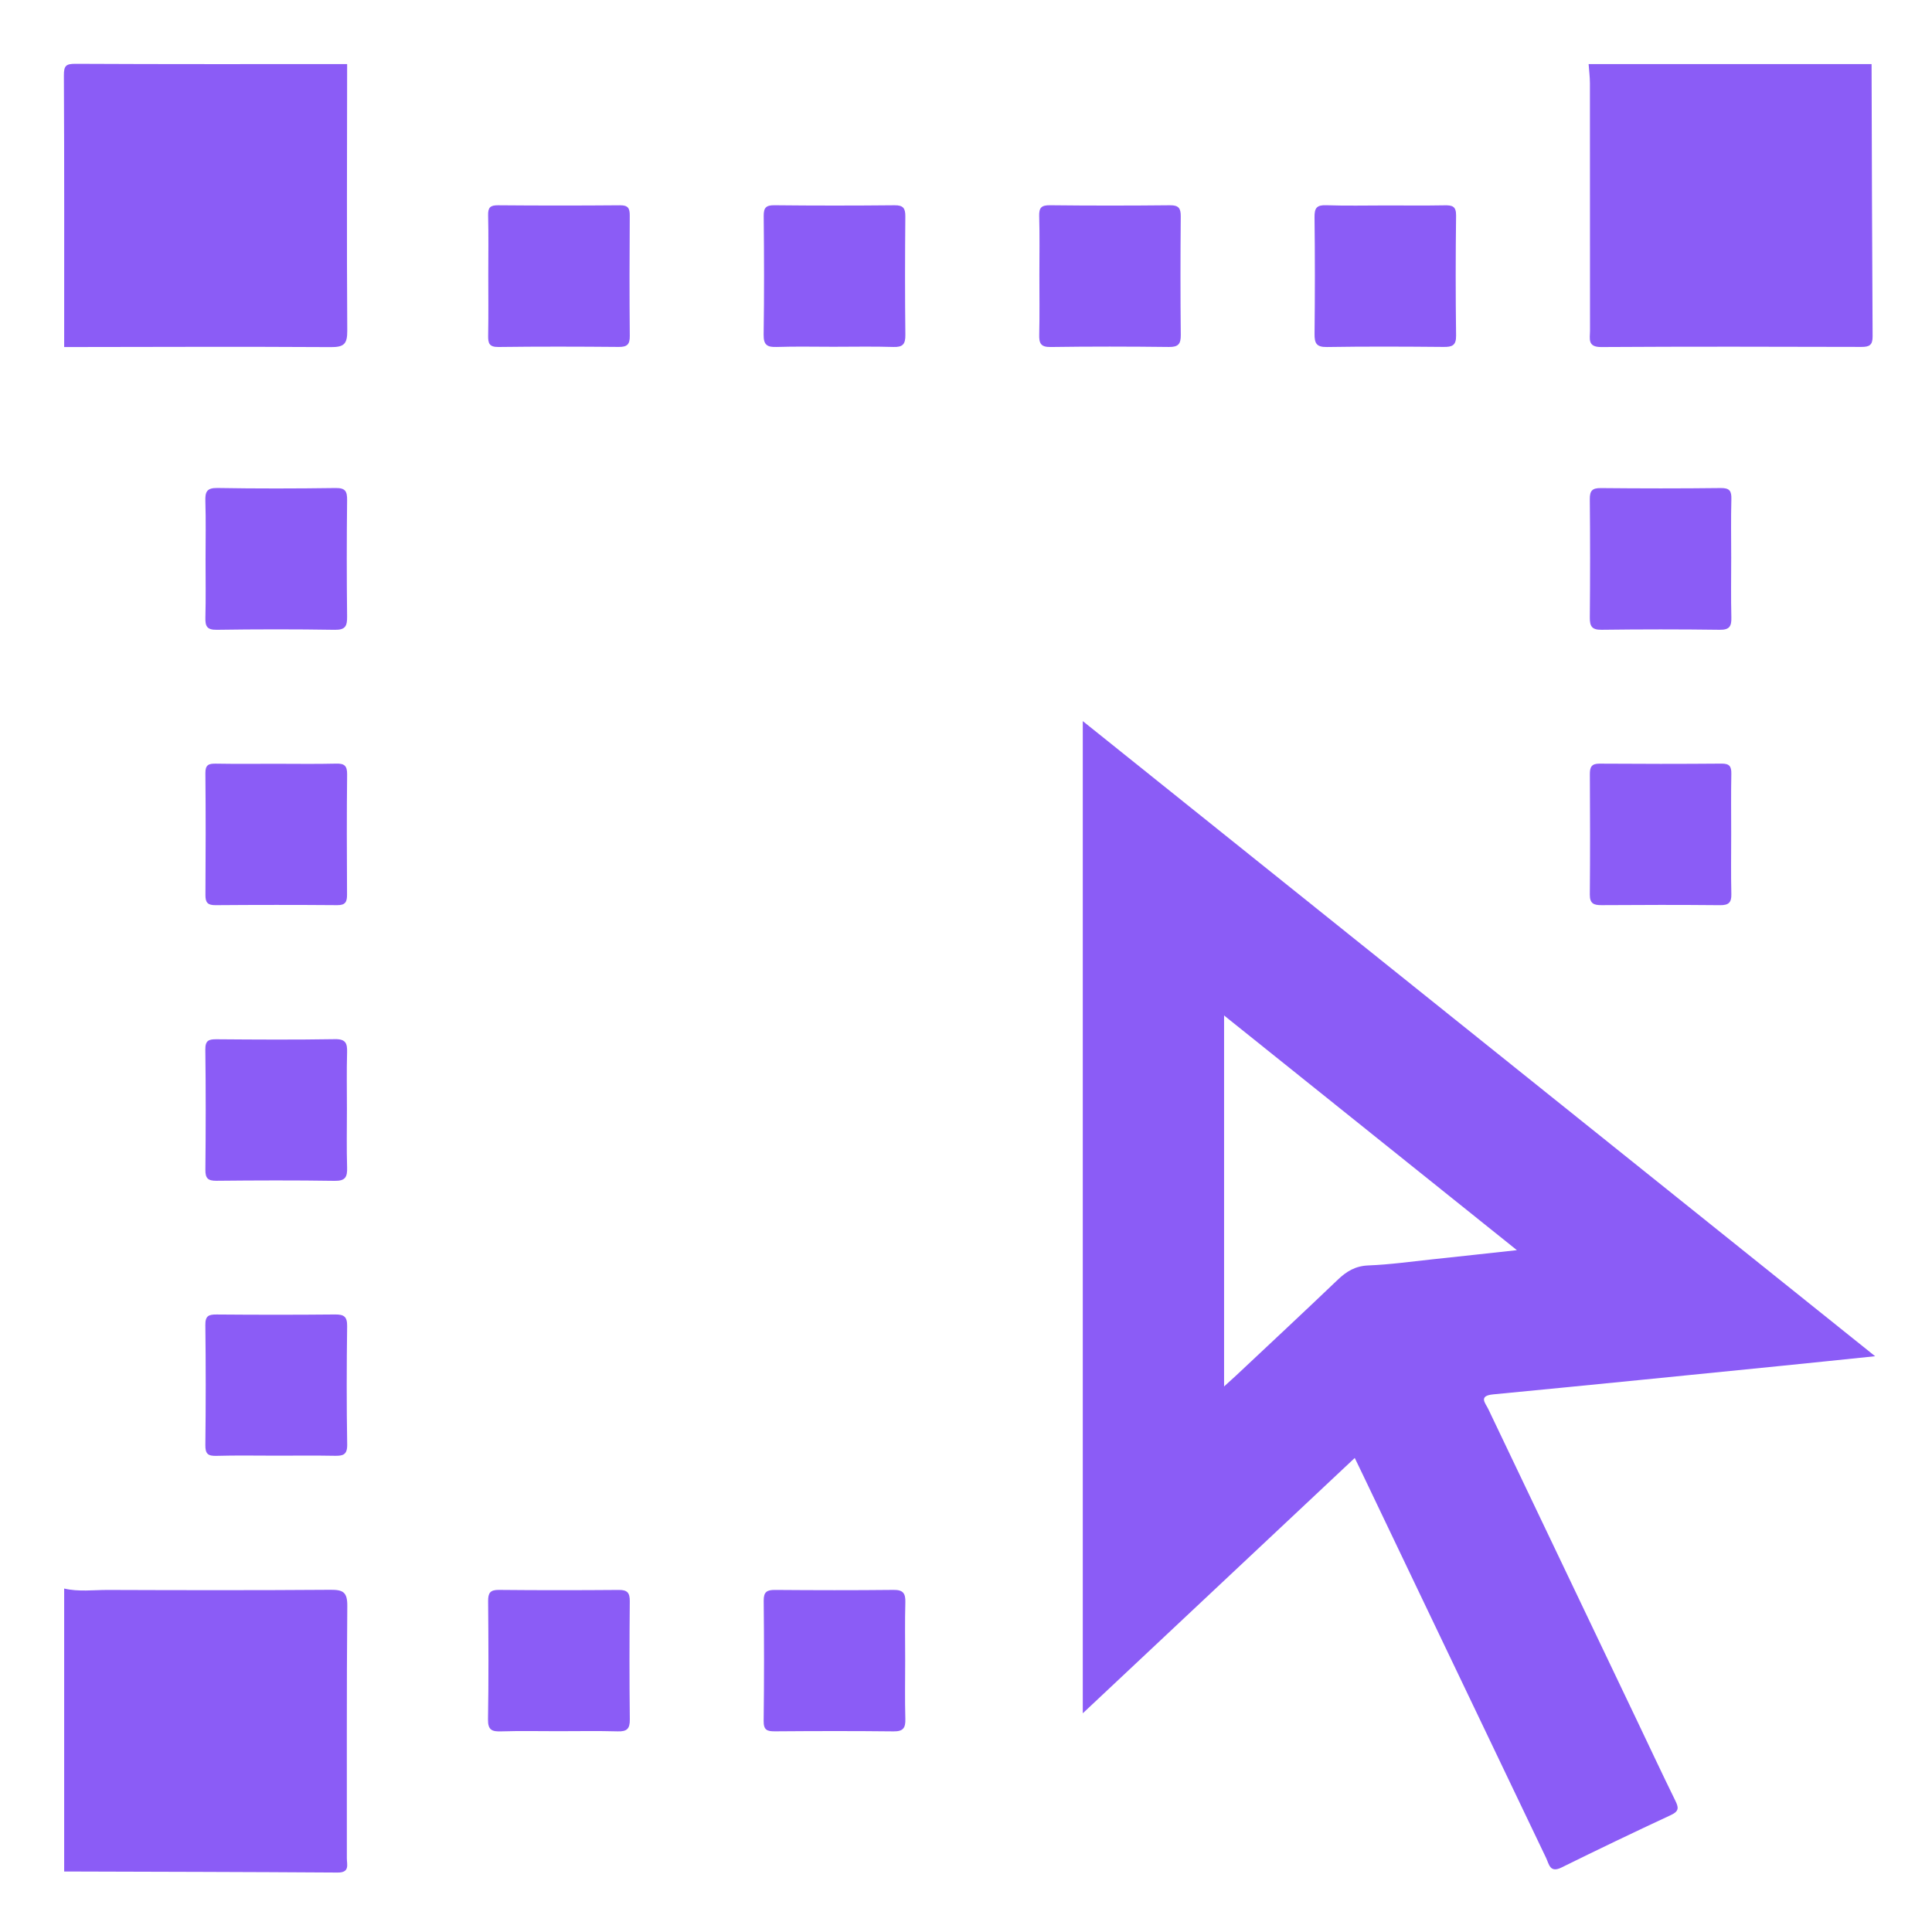 <?xml version="1.0" encoding="utf-8"?>
<!-- Generator: Adobe Illustrator 16.0.0, SVG Export Plug-In . SVG Version: 6.00 Build 0)  -->
<!DOCTYPE svg PUBLIC "-//W3C//DTD SVG 1.1//EN" "http://www.w3.org/Graphics/SVG/1.1/DTD/svg11.dtd">
<svg version="1.1" id="Layer_1" xmlns="http://www.w3.org/2000/svg" xmlns:xlink="http://www.w3.org/1999/xlink" x="0px" y="0px"
	 width="512px" height="512px" viewBox="0 0 512 512" enable-background="new 0 0 512 512" xml:space="preserve">
<g>
	<path fill="#8B5CF6" d="M17.006,91.972c23.554-0.024,47.107-0.129,70.66,0.015c3.491,0.021,4.383-0.819,4.361-4.341
		c-0.154-23.554-0.052-47.108-0.033-70.662c-23.984,0-47.969,0.052-71.95-0.074c-2.593-0.014-3.126,0.519-3.113,3.112
		C17.058,44.003,17.006,67.987,17.006,91.972z"/>
	<path fill="#8B5CF6" d="M421.369,87.693c0.001,2.068-0.732,4.301,2.988,4.278c22.965-0.143,45.929-0.096,68.893-0.033
		c2.127,0.006,3.027-0.44,3.011-2.804c-0.149-24.05-0.198-48.1-0.274-72.15c-24.996,0-49.99,0-74.986,0
		c0.119,1.698,0.342,3.397,0.344,5.095C421.369,43.951,421.355,65.822,421.369,87.693z"/>
	<path fill="#8B5CF6" d="M87.56,421.313c-19.645,0.148-39.292,0.11-58.937,0.04c-3.869-0.014-7.772,0.535-11.617-0.375
		c0,24.997,0,49.991,0,74.987c24.159,0.078,48.318,0.114,72.477,0.28c3.259,0.021,2.435-2.081,2.437-3.768
		c0.027-22.296-0.082-44.593,0.117-66.889C92.069,421.898,90.886,421.289,87.56,421.313z"/>
	<path fill="#8B5CF6" d="M129.4,72.962c0,5.312,0.066,10.623-0.034,15.932c-0.039,2.034,0.242,3.093,2.732,3.062
		c10.621-0.137,21.243-0.111,31.865-0.015c2.227,0.02,2.958-0.648,2.936-2.911c-0.101-10.621-0.083-21.243-0.009-31.865
		c0.013-1.934-0.402-2.783-2.56-2.764c-10.777,0.093-21.556,0.092-32.333-0.002c-2.048-0.018-2.692,0.57-2.641,2.631
		C129.488,62.338,129.4,67.653,129.4,72.962z"/>
	<path fill="#8B5CF6" d="M239.921,57.384c0.02-2.167-0.519-3.01-2.845-2.987c-10.612,0.106-21.229,0.111-31.841-0.005
		c-2.292-0.025-2.869,0.699-2.846,2.909c0.105,10.458,0.143,20.918-0.018,31.375c-0.043,2.795,0.983,3.358,3.494,3.273
		c4.989-0.168,9.988-0.05,14.983-0.05c5.307,0,10.619-0.116,15.92,0.051c2.486,0.079,3.188-0.75,3.16-3.191
		C239.81,78.301,239.828,67.842,239.921,57.384z"/>
	<path fill="#8B5CF6" d="M309.773,91.951c2.504,0.031,3.171-0.801,3.146-3.208c-0.109-10.452-0.097-20.905-0.008-31.357
		c0.02-2.158-0.511-3.014-2.846-2.99c-10.608,0.111-21.218,0.116-31.825-0.005c-2.318-0.026-2.908,0.702-2.843,2.922
		c0.153,5.143,0.05,10.295,0.05,15.443c0,5.305,0.084,10.61-0.04,15.913c-0.053,2.258,0.354,3.331,3.01,3.292
		C288.867,91.81,299.322,91.826,309.773,91.951z"/>
	<path fill="#8B5CF6" d="M88.938,129.333c-10.433,0.145-20.872,0.168-31.303-0.011c-2.84-0.049-3.29,1.018-3.211,3.48
		c0.165,5.134,0.05,10.277,0.05,15.418c0,5.138,0.091,10.281-0.042,15.417c-0.059,2.269,0.361,3.306,3.004,3.266
		c10.433-0.153,20.871-0.163,31.303,0.004c2.852,0.046,3.275-1.066,3.247-3.535c-0.116-10.277-0.117-20.559,0.002-30.836
		C92.016,130.172,91.502,129.297,88.938,129.333z"/>
	<path fill="#8B5CF6" d="M89.035,202.366c-5.305,0.132-10.614,0.042-15.921,0.042c-5.307,0-10.617,0.061-15.921-0.034
		c-1.877-0.032-2.786,0.304-2.764,2.504c0.104,10.77,0.085,21.542,0.013,32.312c-0.014,2.005,0.602,2.702,2.662,2.687
		c10.771-0.085,21.542-0.086,32.313-0.003c2.175,0.017,2.56-0.944,2.55-2.82c-0.058-10.615-0.095-21.23,0.024-31.843
		C92.016,202.874,91.212,202.311,89.035,202.366z"/>
	<path fill="#8B5CF6" d="M54.429,309.997c-0.021,2.246,0.66,2.943,2.917,2.92c10.454-0.102,20.911-0.143,31.364,0.019
		c2.841,0.044,3.354-1.058,3.276-3.551c-0.159-5.146-0.048-10.298-0.048-15.447c0-4.995-0.099-9.99,0.043-14.98
		c0.068-2.403-0.289-3.617-3.193-3.569c-10.451,0.173-20.908,0.114-31.363,0.028c-2.077-0.018-3.046,0.277-3.012,2.747
		C54.557,288.771,54.531,299.386,54.429,309.997z"/>
	<path fill="#8B5CF6" d="M456.024,129.337c-10.6,0.129-21.201,0.113-31.802,0.011c-2.274-0.022-2.927,0.714-2.906,2.941
		c0.099,10.444,0.098,20.892,0.003,31.335c-0.02,2.328,0.521,3.306,3.101,3.273c10.445-0.134,20.892-0.137,31.336,0.002
		c2.592,0.035,3.13-0.948,3.071-3.265c-0.132-5.296-0.042-10.6-0.042-15.9c0-5.145-0.094-10.292,0.045-15.434
		C458.888,130.142,458.402,129.309,456.024,129.337z"/>
	<path fill="#8B5CF6" d="M424.443,239.872c10.465-0.075,20.933-0.088,31.398,0.009c2.231,0.02,3.035-0.661,2.983-2.927
		c-0.126-5.308-0.041-10.622-0.041-15.934s-0.069-10.624,0.037-15.933c0.039-1.957-0.467-2.739-2.585-2.721
		c-10.777,0.092-21.558,0.084-32.335,0.006c-2.156-0.016-2.58,0.928-2.57,2.824c0.061,10.622,0.083,21.245-0.01,31.867
		C421.3,239.457,422.355,239.885,424.443,239.872z"/>
	<path fill="#8B5CF6" d="M166.898,424.351c0.02-2.206-0.615-3.021-2.888-3.001c-10.596,0.086-21.194,0.098-31.791-0.01
		c-2.321-0.024-2.879,0.815-2.86,2.982c0.089,10.439,0.149,20.883-0.031,31.322c-0.049,2.896,1.104,3.267,3.539,3.188
		c4.98-0.161,9.972-0.049,14.958-0.049c5.298-0.001,10.601-0.102,15.894,0.046c2.416,0.066,3.218-0.671,3.188-3.155
		C166.782,445.234,166.802,434.791,166.898,424.351z"/>
	<path fill="#8B5CF6" d="M236.81,421.34c-10.464,0.112-20.93,0.093-31.396,0.009c-2.144-0.018-3.049,0.491-3.026,2.851
		c0.109,10.621,0.126,21.244-0.013,31.864c-0.031,2.469,0.966,2.772,3.038,2.756c10.465-0.081,20.931-0.104,31.396,0.013
		c2.533,0.028,3.183-0.9,3.115-3.275c-0.148-5.15-0.045-10.309-0.045-15.463s-0.101-10.312,0.045-15.462
		C239.991,422.26,239.343,421.313,236.81,421.34z"/>
	<path fill="#8B5CF6" d="M348.369,88.443c-0.027,2.497,0.464,3.565,3.286,3.521c10.296-0.165,20.599-0.118,30.896-0.023
		c2.259,0.02,3.359-0.353,3.326-3.003c-0.138-10.61-0.134-21.223,0-31.833c0.03-2.489-1.063-2.731-3.063-2.693
		c-5.147,0.097-10.298,0.033-15.447,0.033c-5.307,0-10.616,0.13-15.916-0.057c-2.51-0.088-3.117,0.754-3.088,3.158
		C348.488,67.844,348.483,78.145,348.369,88.443z"/>
	<path fill="#8B5CF6" d="M57.33,385.816c5.301-0.153,10.609-0.05,15.916-0.05c5.15,0.002,10.3-0.067,15.448,0.032
		c2.202,0.044,3.361-0.251,3.315-2.995c-0.176-10.452-0.151-20.911-0.013-31.363c0.033-2.554-0.867-3.114-3.221-3.091
		c-10.455,0.105-20.911,0.094-31.364,0.006c-2.099-0.018-3.023,0.35-2.993,2.769c0.133,10.608,0.126,21.224,0.003,31.834
		C54.394,385.265,55.096,385.879,57.33,385.816z"/>
	<path fill="#8B5CF6" d="M395.744,369.52c25.636-2.457,51.258-5.051,76.884-7.612c7.718-0.771,15.431-1.584,24.303-2.494
		c-70.441-56.463-139.987-112.21-209.981-168.315c0,87.861,0,175.02,0,262.941c24.251-22.769,47.981-45.046,72.072-67.663
		c0.816,1.689,1.487,3.063,2.146,4.438c4.969,10.395,9.938,20.788,14.905,31.182c11.216,23.454,22.425,46.912,33.652,70.362
		c0.801,1.671,1.002,4.075,4.098,2.545c9.627-4.756,19.315-9.394,29.048-13.927c2.217-1.033,1.954-2.063,1.067-3.866
		c-3.506-7.124-6.859-14.32-10.28-21.485c-13.081-27.396-26.171-54.785-39.237-82.187
		C393.64,371.798,391.704,369.907,395.744,369.52z M379.861,333.706c-5.74,0.605-11.476,1.422-17.237,1.648
		c-3.429,0.134-5.775,1.563-8.112,3.797c-8.917,8.522-17.944,16.931-26.934,25.377c-0.863,0.811-1.751,1.596-3.184,2.898
		c0-33.074,0-65.289,0-98.313c25.835,20.706,51.3,41.115,77.6,62.193C393.96,332.181,386.912,332.963,379.861,333.706z"/>
</g>
</svg>
